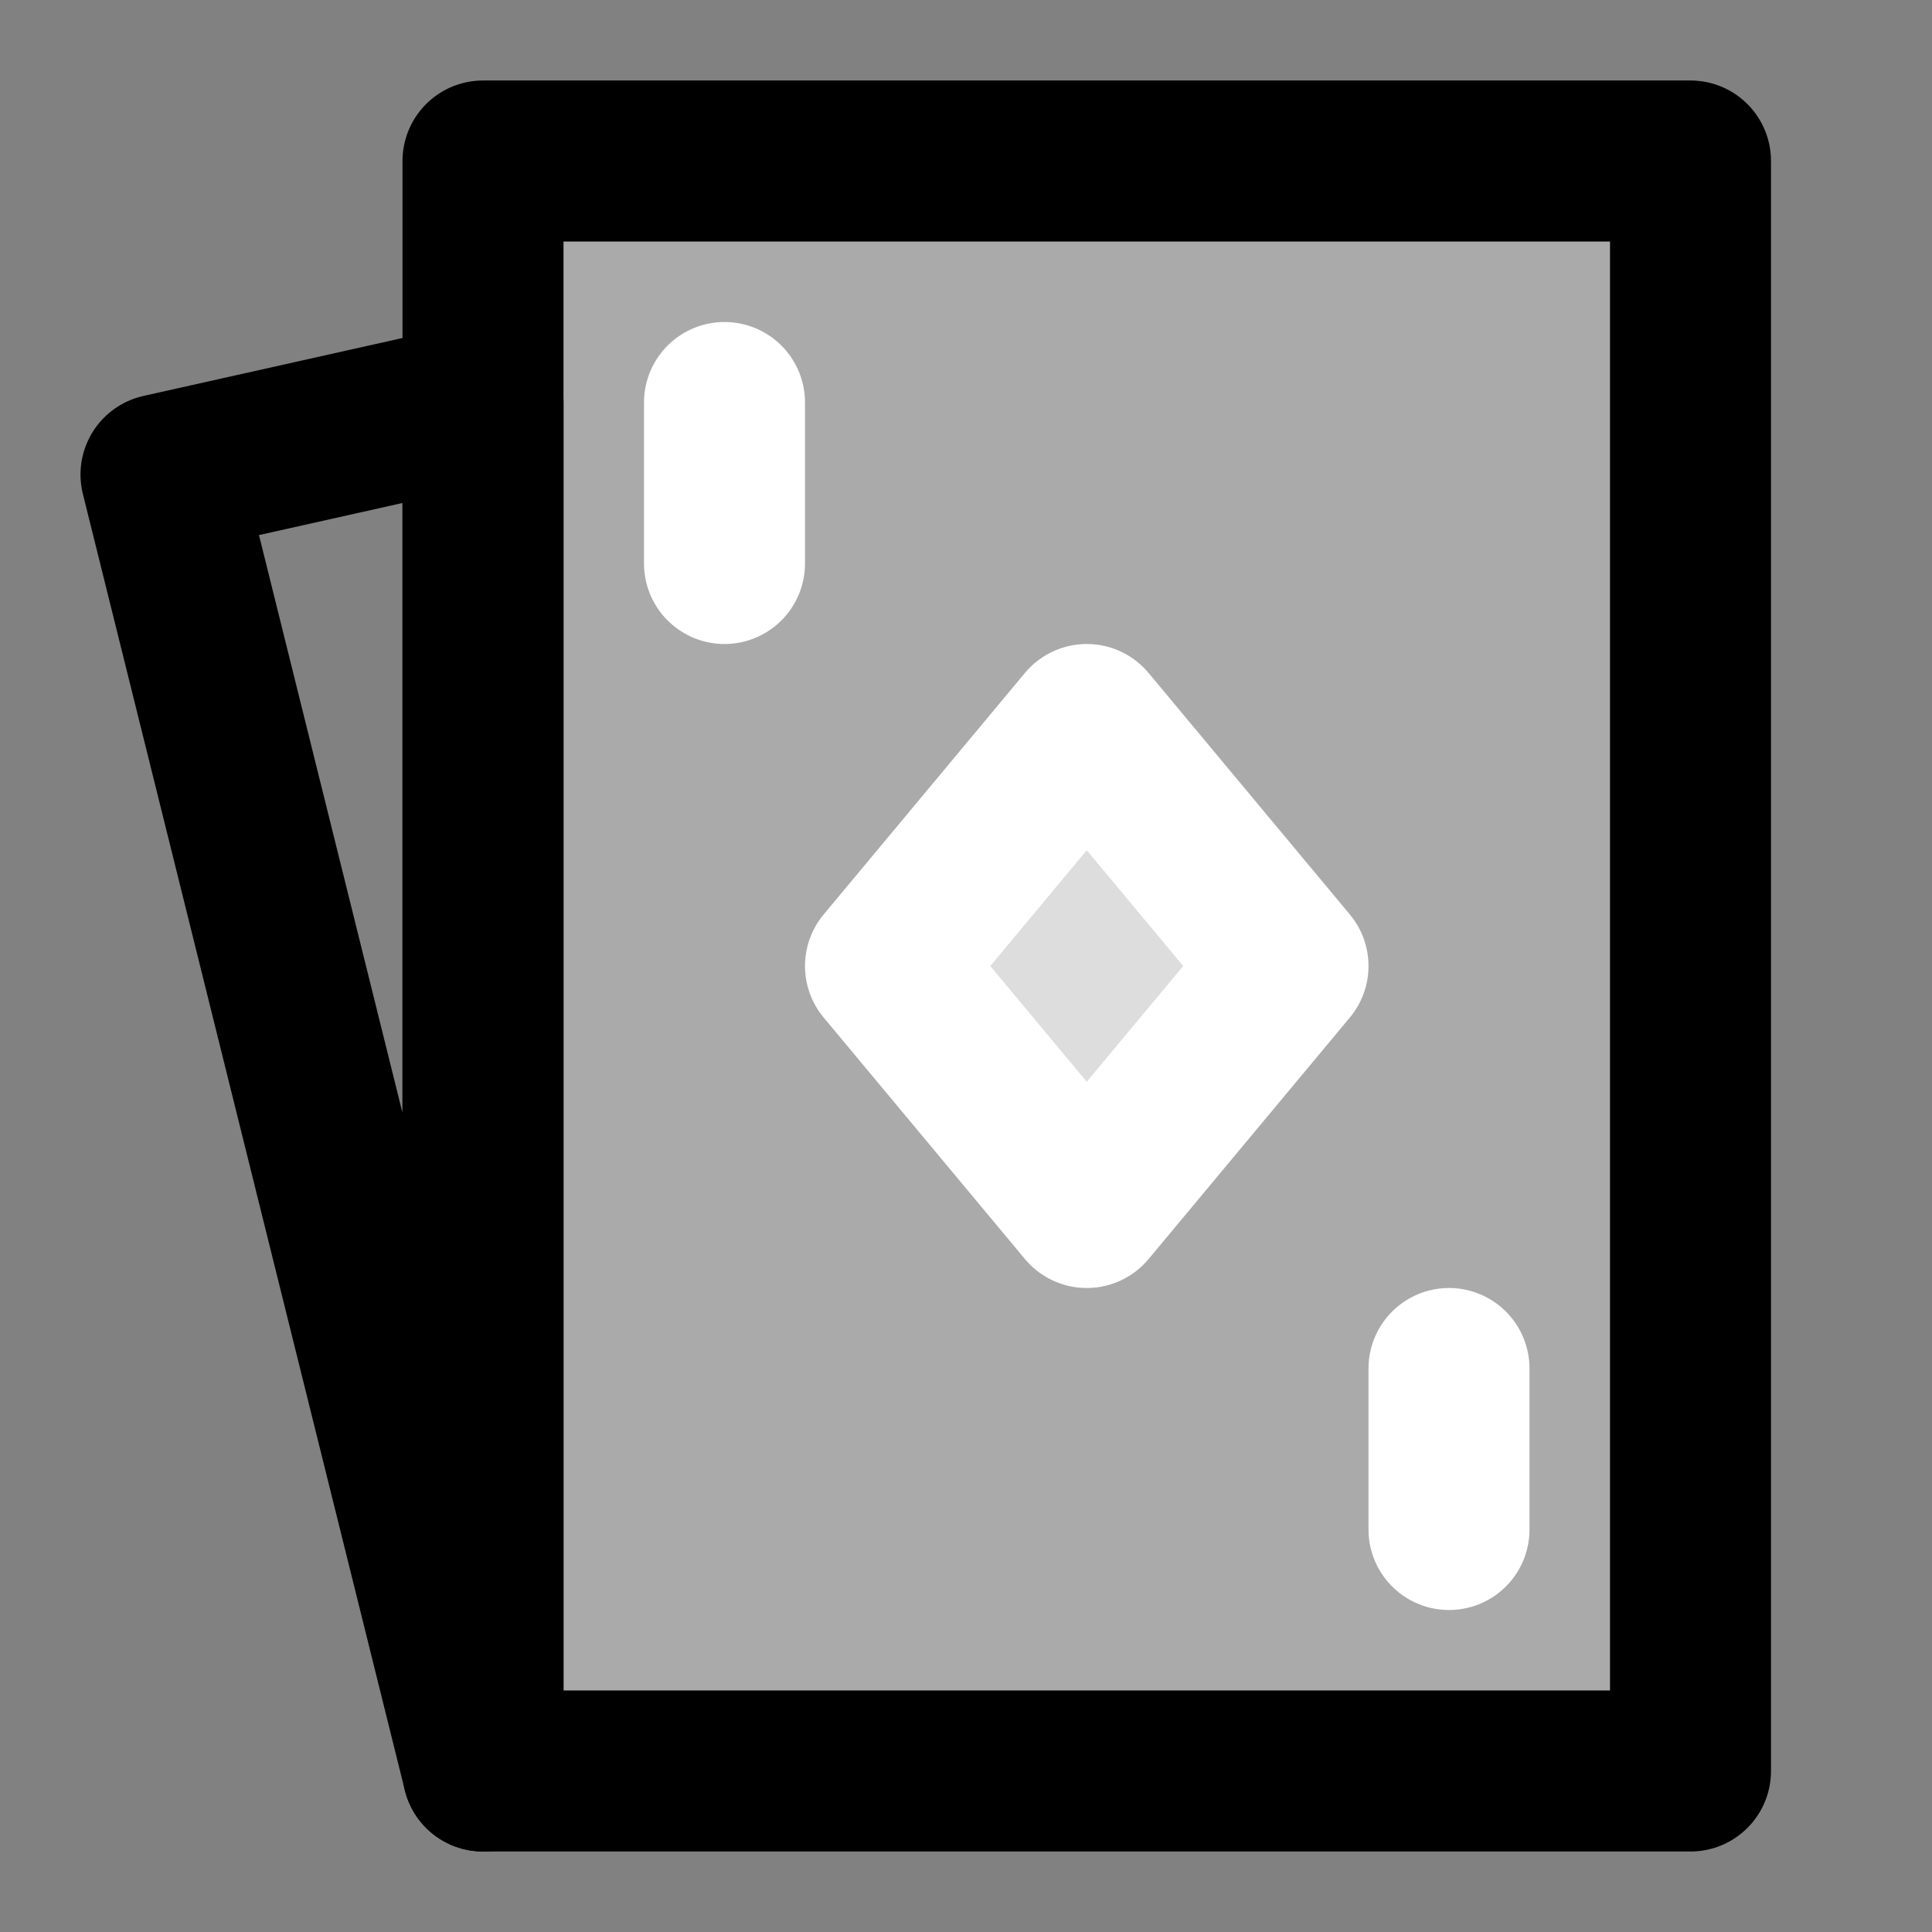 <?xml version="1.0" encoding="UTF-8"?>
<svg width="48px" height="48px" viewBox="0 0 48 48" version="1.1" xmlns="http://www.w3.org/2000/svg" xmlns:xlink="http://www.w3.org/1999/xlink">
    <rect x="0" y="0" width="48" height="48" fill="#808080" stroke="none"/>
    <!-- Generator: Sketch 55.2 (78181) - https://sketchapp.com -->
    <title>poker</title>
    <desc>Created with Sketch.</desc>
    <g id="poker" stroke="none" stroke-width="1" fill="none" fill-rule="evenodd" stroke-linejoin="round">
        <rect width="48" height="48" fill="white" fill-opacity="0.01"/>
        <g id="编组" transform="translate(4, 4)" stroke-width="4">
            <rect id="Rectangle-6" stroke="#000000" fill="#aaa" fill-rule="nonzero" x="8" y="0" width="30" height="40"></rect>
            <polygon id="Path-19" stroke="#000000" stroke-linecap="round" points="0 7.789 8 6 8 40"></polygon>
            <polygon id="Path-20" stroke="#FFFFFF" fill="#ddd" fill-rule="nonzero" points="23 14 18 20 23 26 28 20"></polygon>
            <path d="M14,6 L14,10" id="Path-21" stroke="#FFFFFF" stroke-linecap="round"></path>
            <path d="M32,30 L32,34" id="Path-21-Copy" stroke="#FFFFFF" stroke-linecap="round"></path>
        </g>
    </g>
</svg>
